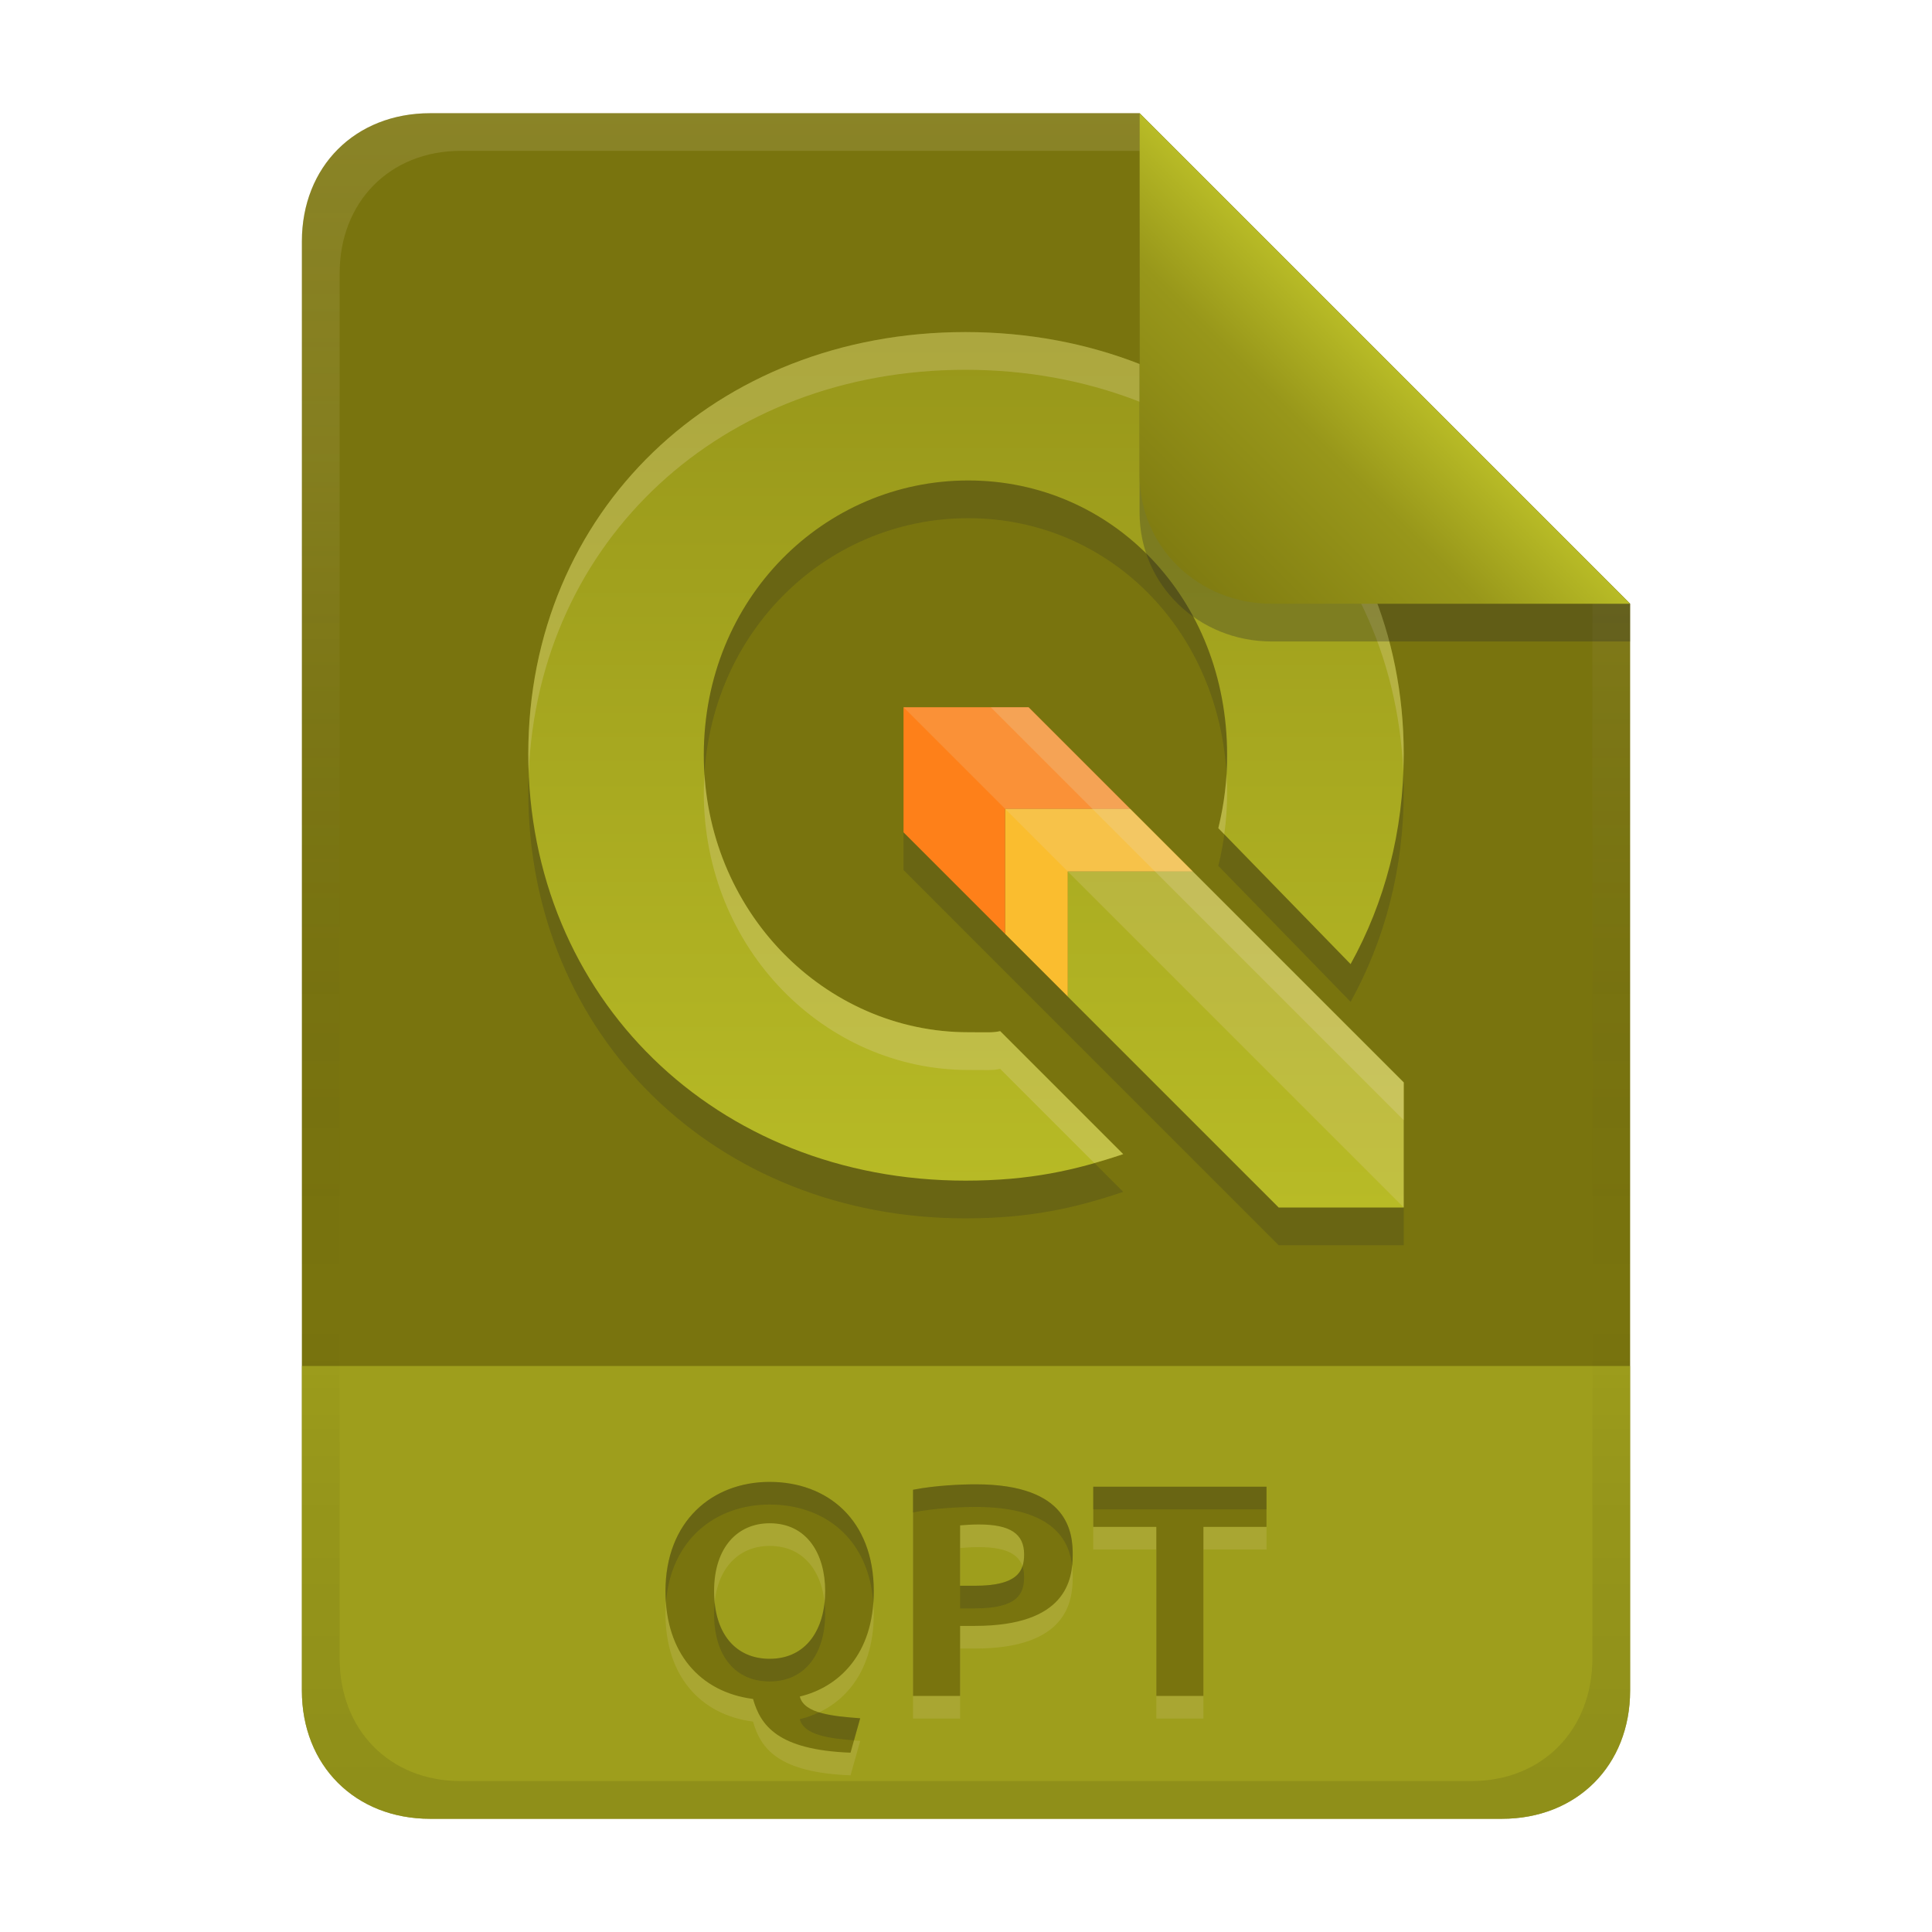 <svg width="256" height="256" version="1.1" viewBox="0 0 256 256" xmlns="http://www.w3.org/2000/svg">
  <defs>
    <linearGradient id="linearGradient26" x1="-160" x2="-160" y2="226" gradientTransform="translate(267,15)" gradientUnits="userSpaceOnUse">
      <stop stop-color="#79740e" offset="0"/>
      <stop stop-color="#79740e" offset="1"/>
    </linearGradient>
    <linearGradient id="linearGradient7-6-0-6" x1="186" x2="156" y1="45.006" y2="75.012" gradientTransform="matrix(1.083,0,0,1.083,-17.998,-1.25)" gradientUnits="userSpaceOnUse">
      <stop stop-color="#b8bb26" offset="0"/>
      <stop stop-color="#98971a" offset=".303"/>
      <stop stop-color="#79740e" offset="1"/>
    </linearGradient>
    <linearGradient id="linearGradient14-5-1" x1="128" x2="128" y1="15.001" y2="241" gradientTransform="translate(0,4.8e-4)" gradientUnits="userSpaceOnUse">
      <stop stop-color="#ebdbb2" stop-opacity=".15" offset="0"/>
      <stop stop-color="#ebdbb2" stop-opacity=".1" offset=".2"/>
      <stop stop-opacity="0" offset=".704"/>
      <stop stop-opacity=".05" offset=".805"/>
      <stop stop-opacity=".1" offset="1"/>
    </linearGradient>
    <linearGradient id="linearGradient22" x1="110" x2="110" y1="45" y2="160" gradientTransform="translate(.005)" gradientUnits="userSpaceOnUse">
      <stop stop-color="#98971a" offset="0"/>
      <stop stop-color="#b8bb26" offset="1"/>
    </linearGradient>
  </defs>
  <path d="m57 15c-9.939 0-17 7.059-17 17v192c0 9.939 7.059 17 17 17h142c9.941 0 17-7.061 17-17v-144l-64.999-64.999z" fill="url(#linearGradient26)" stroke-linecap="round" stroke-linejoin="round" stroke-miterlimit="0" style="paint-order:markers fill stroke"/>
  <path d="m57 241c-9.939 0-17-7.059-17-17v-43h176v43c0 9.941-7.061 17-17 17z" fill="#b8bb26" opacity=".6" stroke-linecap="round" stroke-linejoin="round" stroke-miterlimit="0" style="paint-order:markers fill stroke"/>
  <path d="m94.62 213.84c0 5.663 2.883 8.96 7.36 8.96 4.878 0 7.36-3.927 7.36-8.96 0-4.908-2.387-9-7.36-9-4.175 0-7.36 3.109-7.36 9zm21.16 0c0 8.349-4.624 12.714-9.8 13.96 0.57 2.281 4.434 2.612 8 2.88l-1.28 4.56c-9.652-0.371-11.914-3.599-12.92-7.12-7.033-0.907-11.6-6.116-11.6-14.28 0-9.283 6.202-14.48 13.8-14.48 7.624 0 13.8 4.991 13.8 14.48zm13.52-14.16c12.379 0 12.84 6.501 12.84 9.32 0 3.329-0.85 9.44-12.96 9.44h-1.96v9.28h-6.24v-27.32c3.003-0.589 6.447-0.72 8.32-0.72zm0.4 5.32c-0.951 0-1.849 0.067-2.48 0.12v8h1.96c5.667 0 6.52-1.933 6.52-4.16 0-2.719-1.832-3.96-6-3.96zm38.12-5v5.32h-8.36v22.4h-6.24v-22.4h-8.36v-5.32z" fill="#ebdbb2" opacity=".15" aria-label="QPT"/>
  <path d="m94.62 210.84c0 5.663 2.883 8.96 7.36 8.96 4.878 0 7.36-3.927 7.36-8.96 0-4.908-2.387-9-7.36-9-4.175 0-7.36 3.109-7.36 9zm21.16 0c0 8.349-4.624 12.714-9.8 13.96 0.57 2.281 4.434 2.612 8 2.88l-1.28 4.56c-9.652-0.371-11.914-3.599-12.92-7.12-7.033-0.907-11.6-6.116-11.6-14.28 0-9.283 6.202-14.48 13.8-14.48 7.624 0 13.8 4.991 13.8 14.48zm13.52-14.16c12.379 0 12.84 6.501 12.84 9.32 0 3.329-0.85 9.44-12.96 9.44h-1.96v9.28h-6.24v-27.32c3.003-0.589 6.447-0.72 8.32-0.72zm0.4 5.32c-0.951 0-1.849 0.067-2.48 0.12v8h1.96c5.667 0 6.52-1.933 6.52-4.16 0-2.719-1.832-3.96-6-3.96zm38.12-5v5.32h-8.36v22.4h-6.24v-22.4h-8.36v-5.32z" fill="#79740e" aria-label="QPT"/>
  <path d="m101.98 196.36c-7.598-1e-5 -13.801 5.197-13.801 14.48 0 0.537 0.022 1.059 0.061 1.57 0.608-8.381 6.544-13.051 13.74-13.051 7.229 0 13.146 4.496 13.74 13.051 0.038-0.507 0.059-1.03 0.059-1.57 0-9.489-6.175-14.48-13.799-14.48zm27.32 0.32c-1.873 0-5.317 0.132-8.32 0.721v3c3.003-0.589 6.447-0.721 8.32-0.721 10.506 0 12.421 4.678 12.762 7.818 0.058-0.535 0.078-1.044 0.078-1.498 1e-5 -2.819-0.461-9.32-12.84-9.32zm15.559 0.32v3h22.961v-3zm-9.377 10.531c-0.5 1.492-2.037 2.588-6.303 2.588h-1.959v3h1.959c5.667 0 6.519-1.931 6.519-4.158 0-0.533-0.072-1.009-0.217-1.43zm-26.227 4.807c-0.454 4.291-2.895 7.463-7.275 7.463-4.061 0-6.803-2.721-7.279-7.451-0.048 0.477-0.082 0.969-0.082 1.49 0 5.663 2.884 8.961 7.361 8.961 4.878 0 7.359-3.928 7.359-8.961 0-0.512-0.032-1.012-0.084-1.502zm-0.719 14.549c-0.824 0.394-1.681 0.703-2.557 0.914 0.527 2.106 3.863 2.538 7.178 2.805l0.822-2.926c-1.921-0.144-3.911-0.317-5.443-0.793z" fill="#282828" opacity=".2"/>
  <path class="ColorScheme-Text" d="m127.92 49c-33.101 0-57.918 23.797-57.918 55.912 0 32.264 24.825 56.527 57.918 56.527 8.559 0 14.583-1.377 20.908-3.512l-16.295-16.297c-1.058 0.224-1.598 0.146-4.24 0.146-18.933 0-35.037-15.989-35.037-36.736 0-20.731 15.93-36.379 35.037-36.379s34.307 15.648 34.307 36.379c0.017 3.266-0.388 6.522-1.164 9.693l17.525 18.012c4.513-8.137 7.041-17.601 7.041-27.834 0-31.966-24.832-55.912-58.082-55.912zm-8.203 49.715v16.57l13.477 13.479 36.236 36.236h16.572v-16.572l-27.953-27.949-8.285-8.285-13.477-13.479z" color="#ebdbb2" fill="#282828" opacity=".2" stroke-width="8.286"/>
  <path class="ColorScheme-Text" d="m127.92 44.001c-33.101 0-57.919 23.797-57.919 55.912 0 32.264 24.826 56.527 57.919 56.527 8.559 0 14.583-1.377 20.908-3.512l-16.296-16.296c-1.058 0.224-1.598 0.146-4.24 0.146-18.933 0-35.036-15.988-35.036-36.735 0-20.731 15.929-36.379 35.036-36.379s34.308 15.648 34.308 36.379c0.017 3.266-0.389 6.522-1.165 9.694l17.526 18.012c4.513-8.137 7.04-17.602 7.04-27.835 0-31.966-24.83-55.912-58.08-55.912zm13.558 71.478v16.571l27.951 27.95h16.571v-16.571l-27.951-27.95z" color="#ebdbb2" fill="url(#linearGradient22)" stroke-width="8.286"/>
  <path d="m119.72 93.715v16.571l13.477 13.479v-16.571h16.571l-13.477-13.479z" color="#ebdbb2" fill="#fe8019" stroke-width="8.286"/>
  <path d="m133.2 107.19h16.571l8.286 8.286h-16.571v16.571l-8.286-8.286z" fill="#fabd2f" stroke-linecap="square" stroke-miterlimit="0" stroke-width="10" style="paint-order:markers fill stroke"/>
  <path d="m119.72 93.715h16.571l49.714 49.714v16.571z" fill="#ebdbb2" opacity=".2"/>
  <path class="ColorScheme-Text" d="m127.92 44c-33.101 0-57.92 23.797-57.92 55.912 0 0.842 0.027 1.675 0.061 2.506 1.251-30.844 25.622-53.418 57.859-53.418 32.273 0 56.609 22.561 58.012 53.117 0.026-0.734 0.068-1.463 0.068-2.205 0-31.966-24.83-55.912-58.08-55.912zm-34.576 58.531c-0.052 0.829-0.088 1.665-0.088 2.512 0 20.747 16.102 36.734 35.035 36.734 2.642 0 3.182 0.077 4.24-0.146l12.469 12.469c1.278-0.365 2.549-0.74 3.828-1.172l-16.297-16.295c-1.058 0.224-1.598 0.145-4.24 0.145-18.167 0-33.719-14.724-34.947-34.246zm69.178 0.094c-0.149 2.396-0.517 4.777-1.088 7.111l0.787 0.809c0.25-1.823 0.388-3.659 0.379-5.502 0-0.815-0.032-1.62-0.078-2.418zm-26.236-8.91h-4.998l54.713 54.713v-5z" color="#ebdbb2" fill="#ebdbb2" opacity=".25" stroke-width="8.286"/>
  <path d="m57 15c-9.939 0-17 7.059-17 17v192c0 9.939 7.059 17 17 17h142c9.941 0 17-7.061 17-17v-144l-65-64.998zm4.033 4.99 89.967 2e-3 60 60.009v139.75c0 9.5-6.657 16.248-16.033 16.248h-133.93c-9.376 0-16.033-6.748-16.033-16.248v-183.51c0-9.501 6.659-16.25 16.033-16.25z" fill="url(#linearGradient14-5-1)" style="paint-order:markers fill stroke"/>
  <path d="m151 15.002v52.914c0 9.652 7.864 17.084 17.518 17.084l47.482-1.34e-4v-5z" fill="#282828" opacity=".3" stroke-width="1.083"/>
  <path d="m151 15.001v47.916c0 9.652 7.864 17.084 17.518 17.084l47.482-1.3e-4z" fill="url(#linearGradient7-6-0-6)" stroke-width="1.083"/>
</svg>
